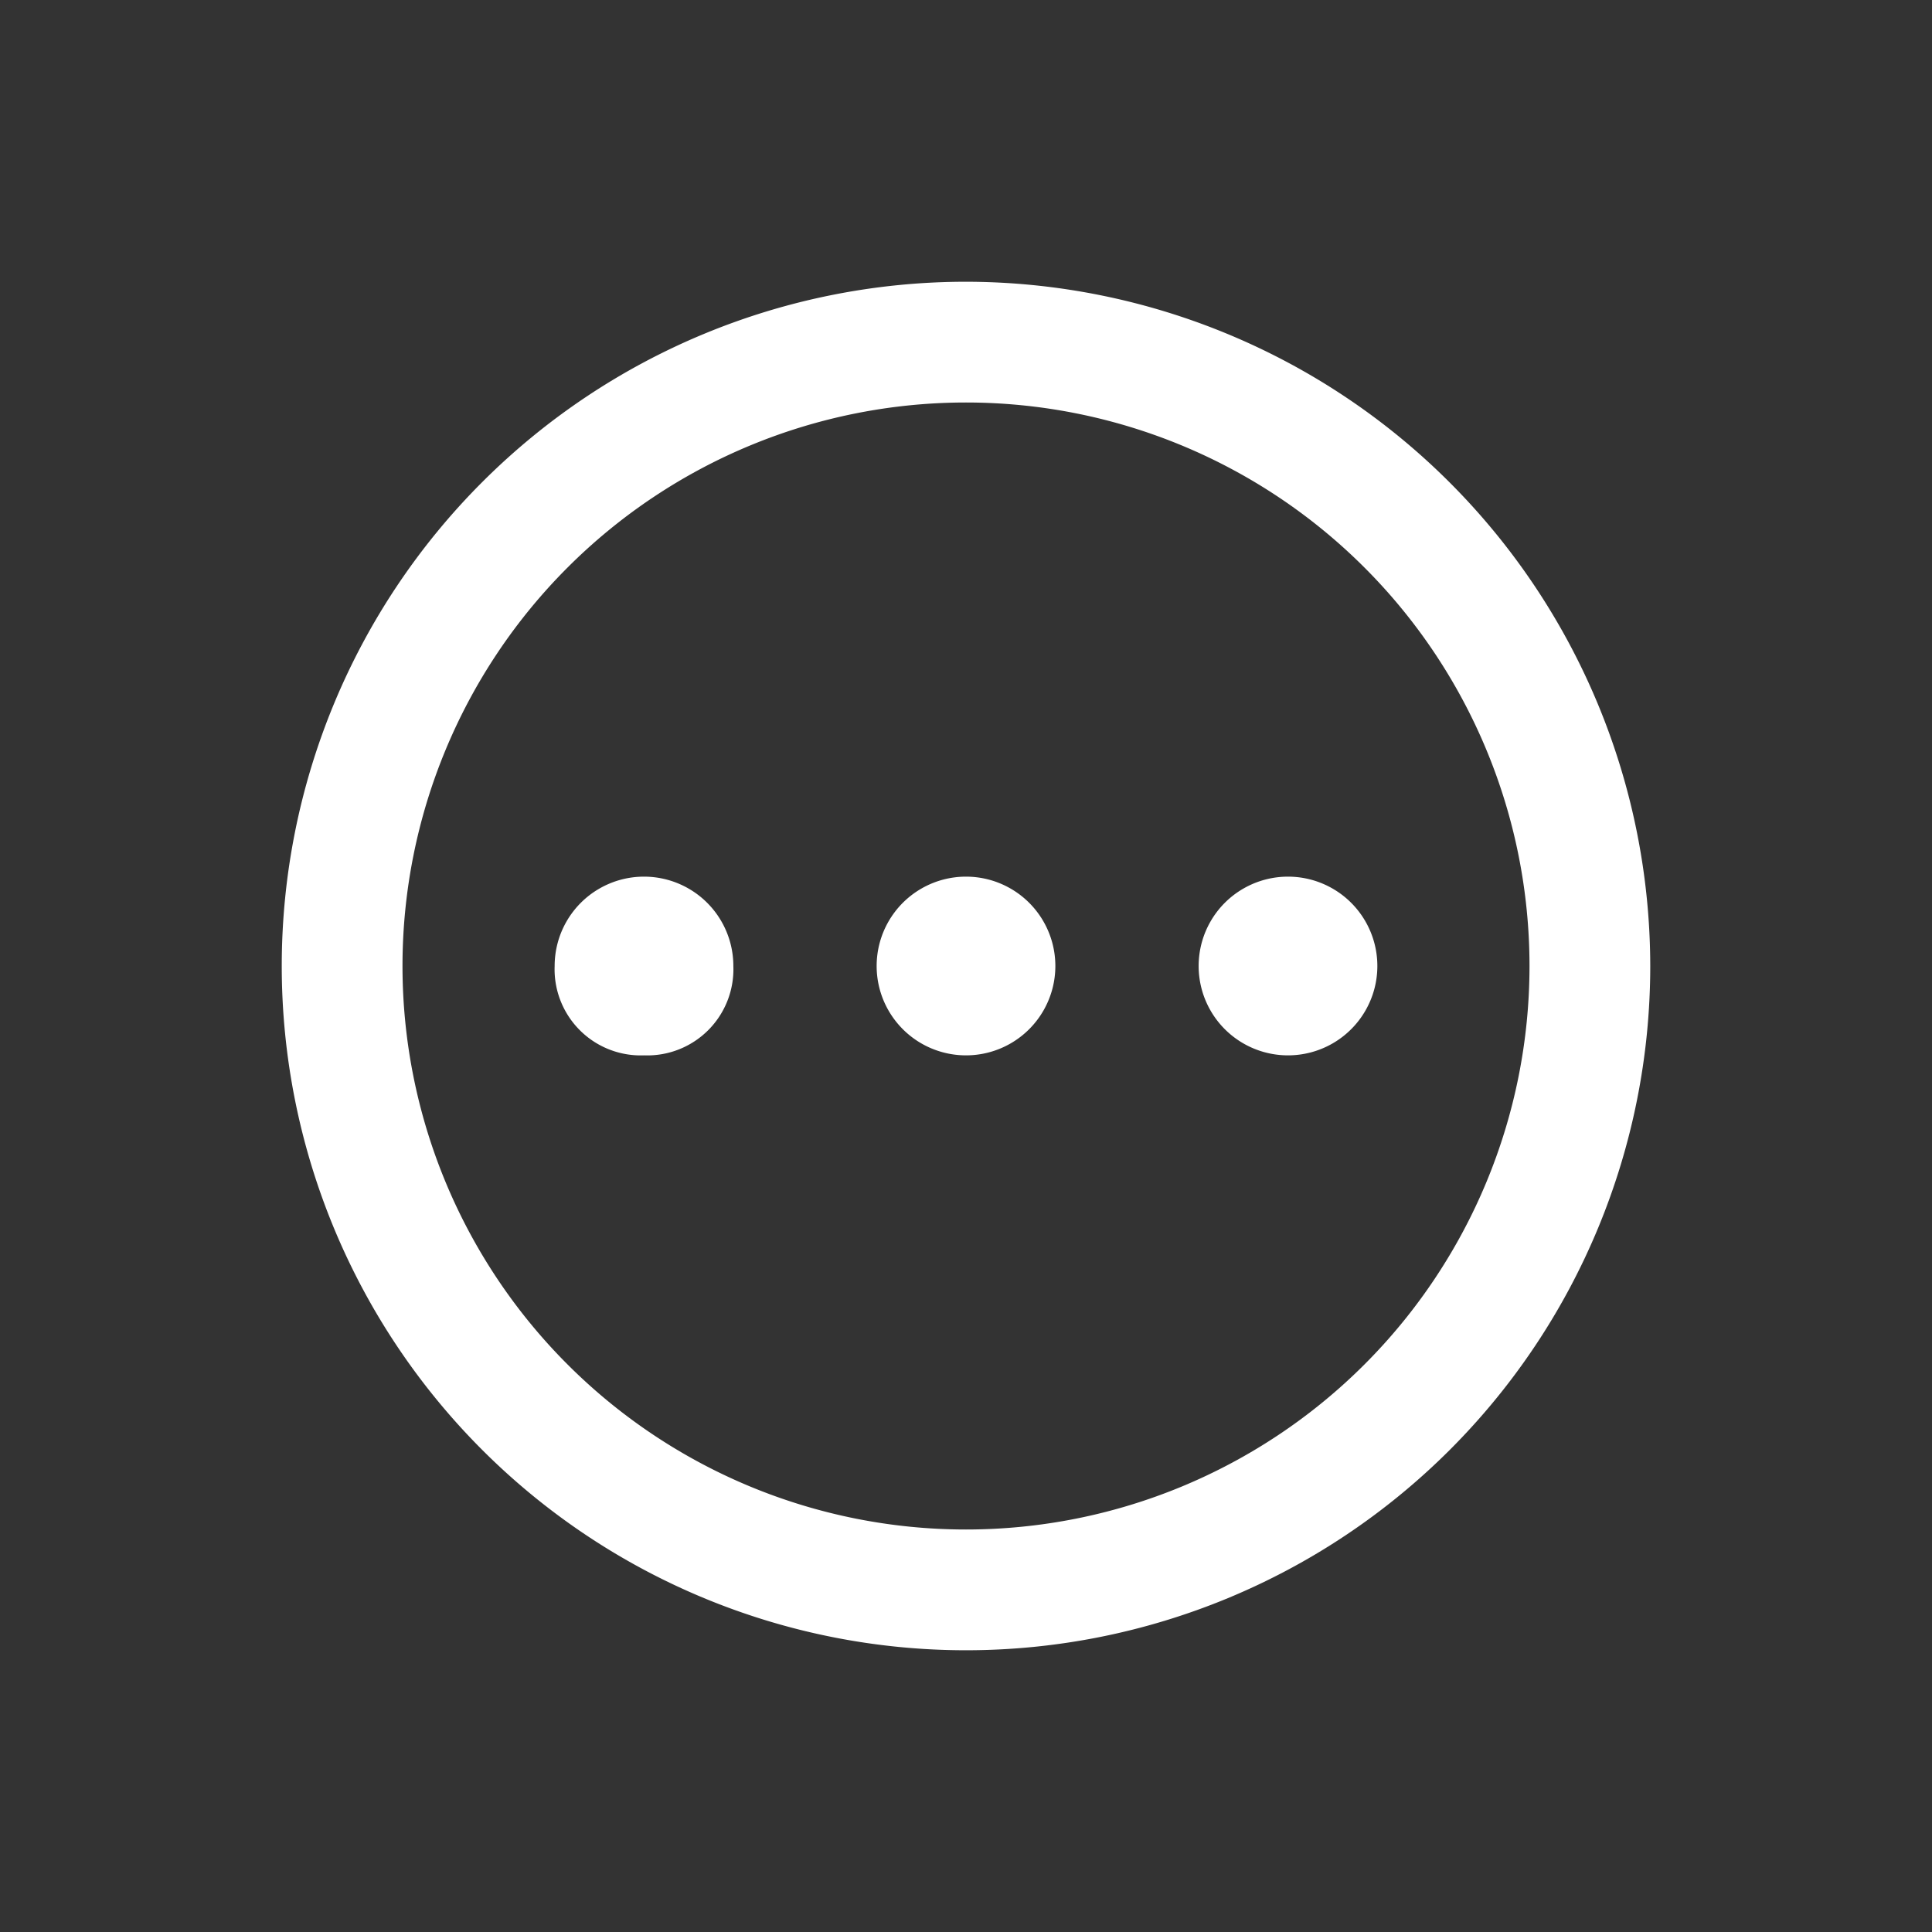 <svg xmlns="http://www.w3.org/2000/svg" viewBox="0 0 24 24"><rect x="0" y="0" width="24" height="24" fill="#333333" stroke="none"/><defs><style>.cls-1{fill:none;}.cls-2{fill:#fff;}</style></defs><g data-name="Bounding area"><polyline class="cls-1" points="24 0 24 24 0 24 0 0"/></g><path class="cls-2" d="M6.89,12a1.11,1.11,0,1,1,2.22,0A1.07,1.07,0,0,1,8,13.11,1.07,1.07,0,0,1,6.89,12Z"/><path class="cls-2" d="M10.89,12a1.11,1.11,0,1,1,2.22,0,1.11,1.11,0,0,1-2.22,0Z"/><path class="cls-2" d="M14.89,12a1.11,1.11,0,1,1,2.22,0,1.11,1.11,0,0,1-2.22,0Z"/><path class="cls-2" d="M12,5a7,7,0,1,1-7,7,7,7,0,0,1,7-7m0-1.5A8.5,8.5,0,1,0,20.5,12,8.51,8.51,0,0,0,12,3.5Z"/></svg>